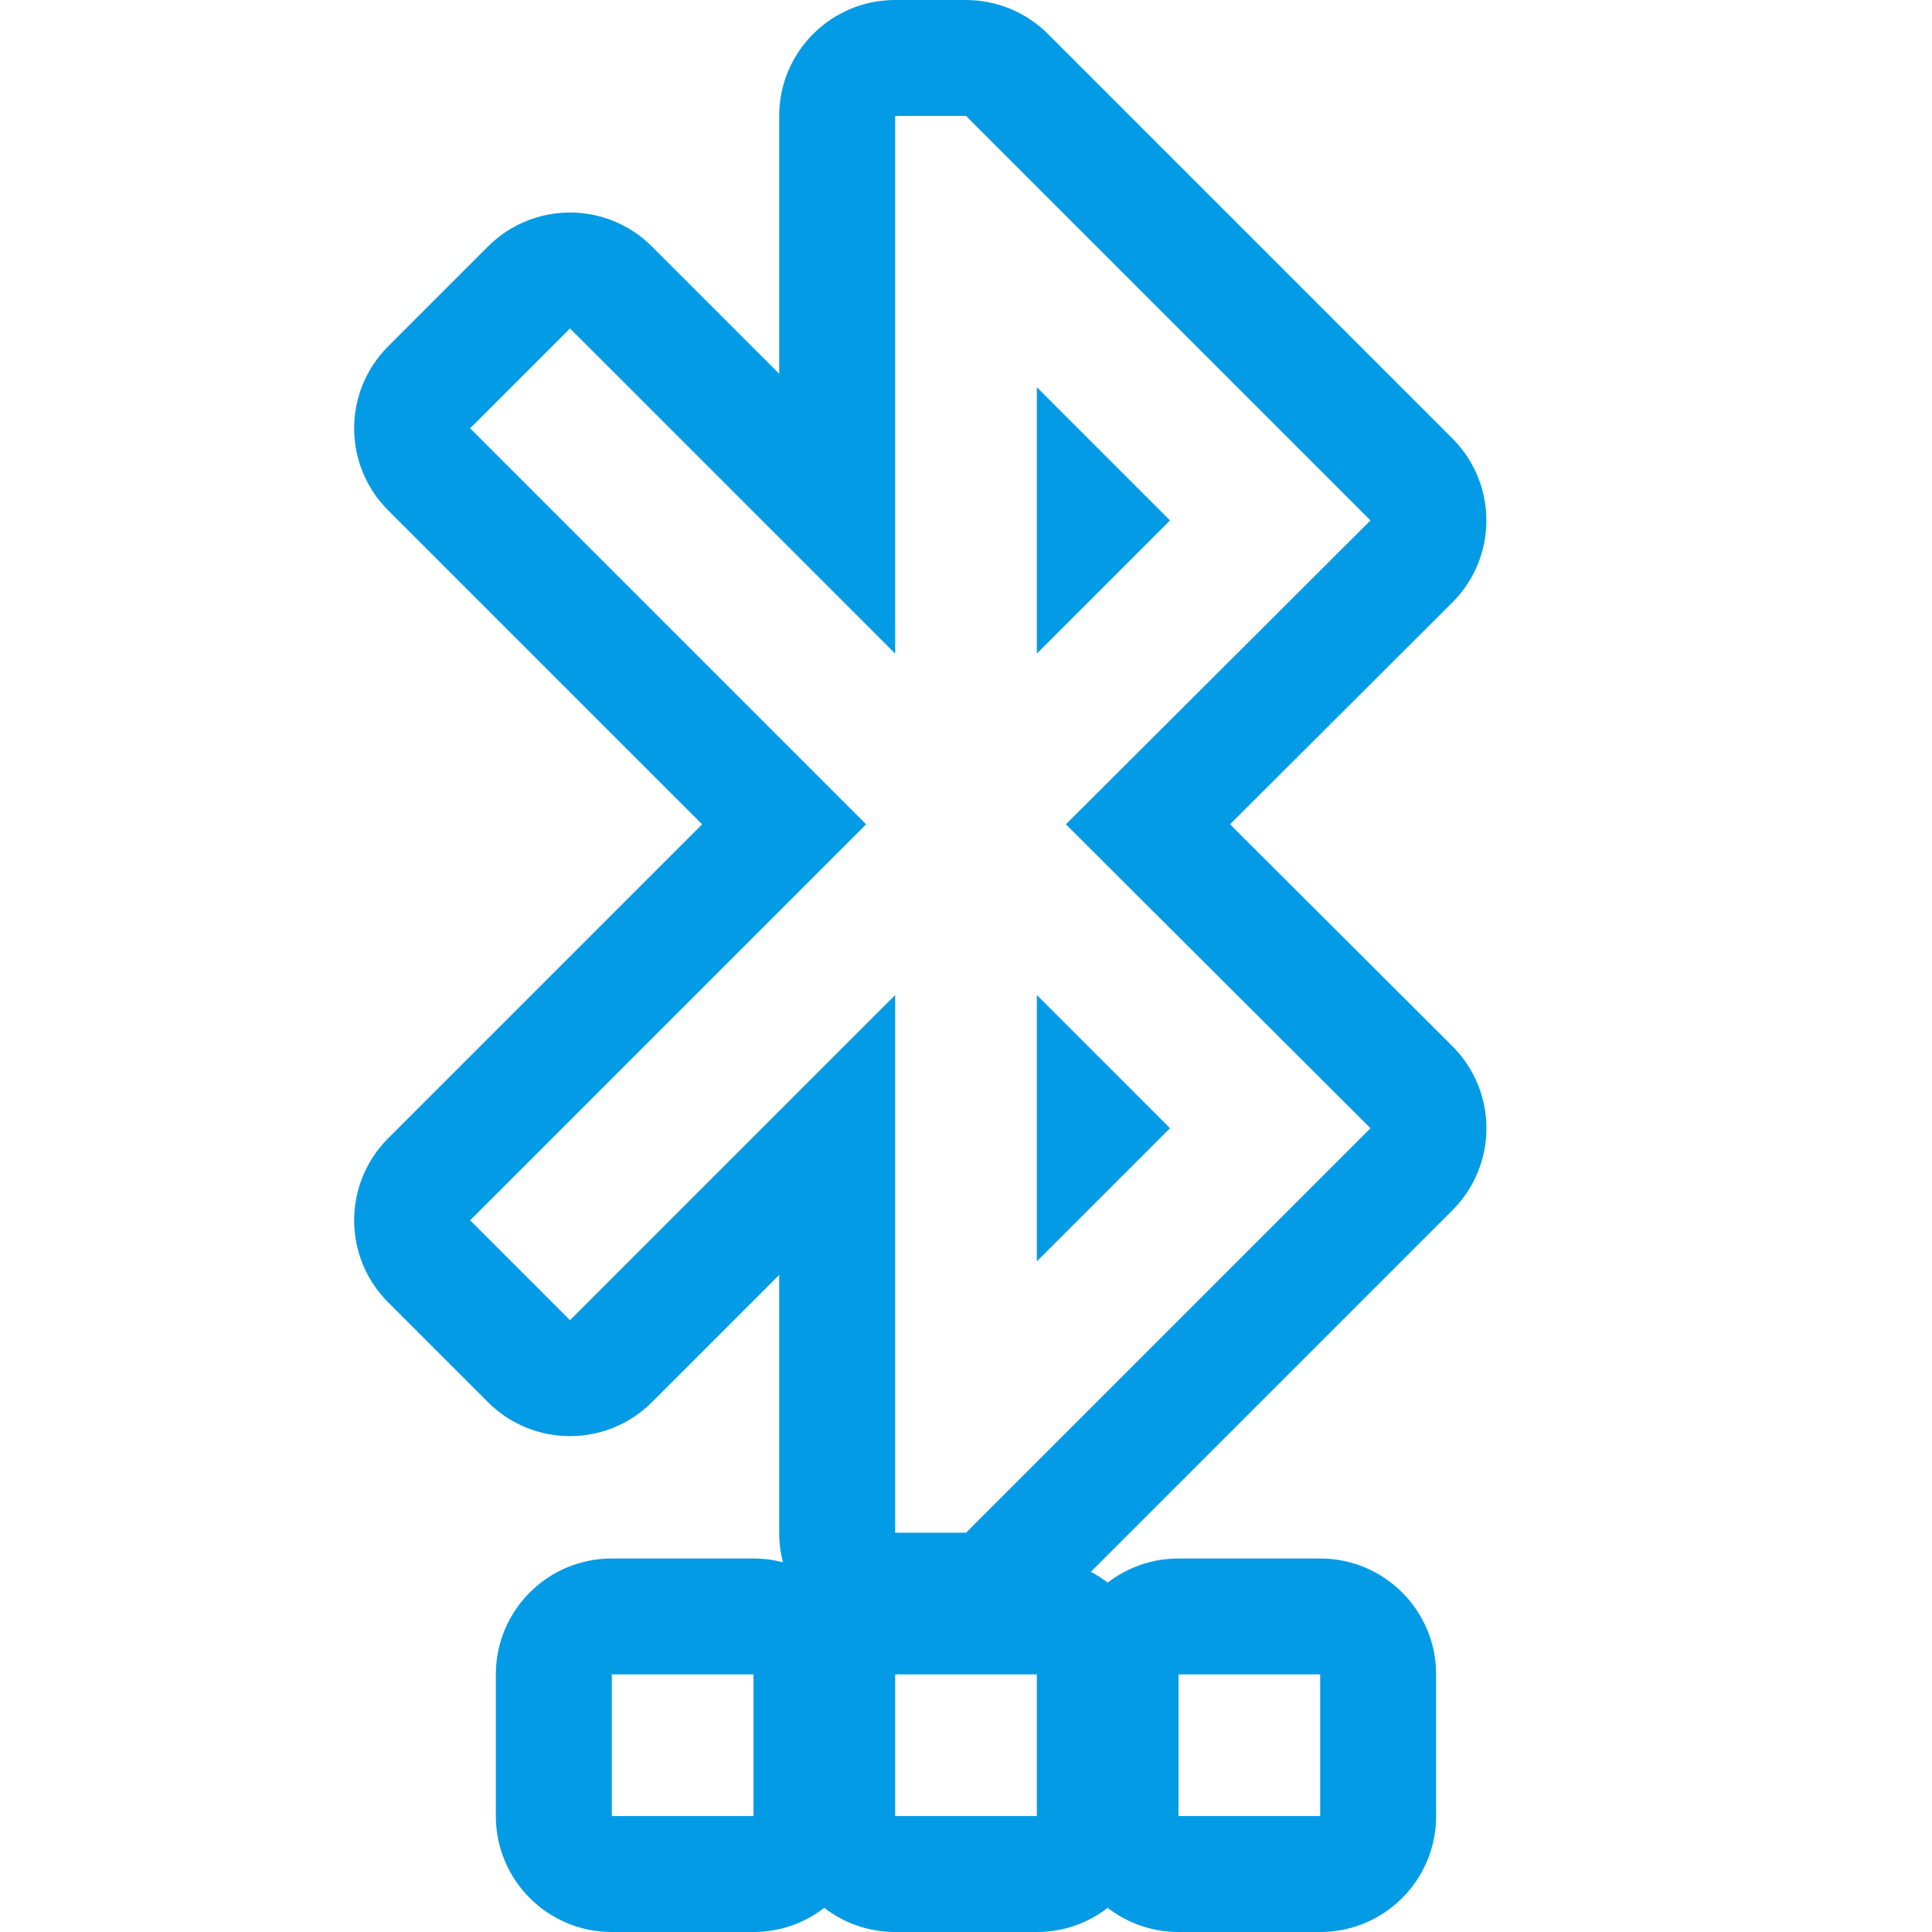 <svg version="1.1" xmlns="http://www.w3.org/2000/svg" xmlns:xlink="http://www.w3.org/1999/xlink" viewBox="0,0,1024,1024">
	<!-- Color names: teamapps-color-1 -->
	<desc>settings_bluetooth icon - Licensed under Apache License v2.0 (http://www.apache.org/licenses/LICENSE-2.0) - Created with Iconfu.com - Derivative work of Material icons (Copyright Google Inc.)</desc>
	<g fill="none" fill-rule="nonzero" style="mix-blend-mode: normal">
		<g color="#039be5" class="teamapps-color-1">
			<path d="M651.93,436.91l117.86,117.58c24.04,23.99 24.06,62.93 0.05,86.94l-191.67,191.66c3.15,1.66 6.13,3.58 8.92,5.74c10.38,-8.03 23.41,-12.8 37.55,-12.8h75.09c33.93,0 61.44,27.51 61.44,61.44v75.09c0,33.93 -27.51,61.44 -61.44,61.44h-75.09c-14.14,0 -27.16,-4.78 -37.55,-12.8c-10.38,8.03 -23.41,12.8 -37.55,12.8h-75.1c-14.14,0 -27.16,-4.78 -37.55,-12.8c-10.38,8.03 -23.41,12.8 -37.55,12.8h-75.09c-33.93,0 -61.44,-27.51 -61.44,-61.44v-75.09c0,-33.93 27.51,-61.44 61.44,-61.44h75.09c5.41,0 10.67,0.7 15.67,2.02c-1.32,-5 -2.02,-10.26 -2.02,-15.67v-136.65l-67.45,67.45c-23.99,23.99 -62.9,23.99 -86.89,0l-52.94,-52.94c-23.99,-23.99 -23.99,-62.9 0,-86.89l166.44,-166.44l-166.44,-166.44c-23.99,-23.99 -23.99,-62.9 0,-86.89l52.94,-52.94c23.99,-23.99 62.9,-23.99 86.89,0l67.45,67.45v-136.65c0,-33.93 27.51,-61.44 61.44,-61.44h37.55c16.29,0 31.92,6.47 43.44,18l214.39,214.39c24.01,24.01 23.99,62.95 -0.05,86.94zM726.39,275.83l-214.39,-214.39h-37.55v284.98l-172.34,-172.34l-52.94,52.94l209.89,209.89l-209.89,209.88l52.94,52.94l172.34,-172.34v284.98h37.55l214.39,-214.39l-161.45,-161.08zM620.13,597.98l-70.58,70.58v-141.18zM549.55,205.24l70.58,70.59l-70.58,70.58zM324.27,962.56h75.09v-75.09h-75.09zM474.45,962.56h75.1v-75.09h-75.1zM624.64,962.56h75.09v-75.09h-75.09z" fill="currentColor"/>
		</g>
	</g>
</svg>